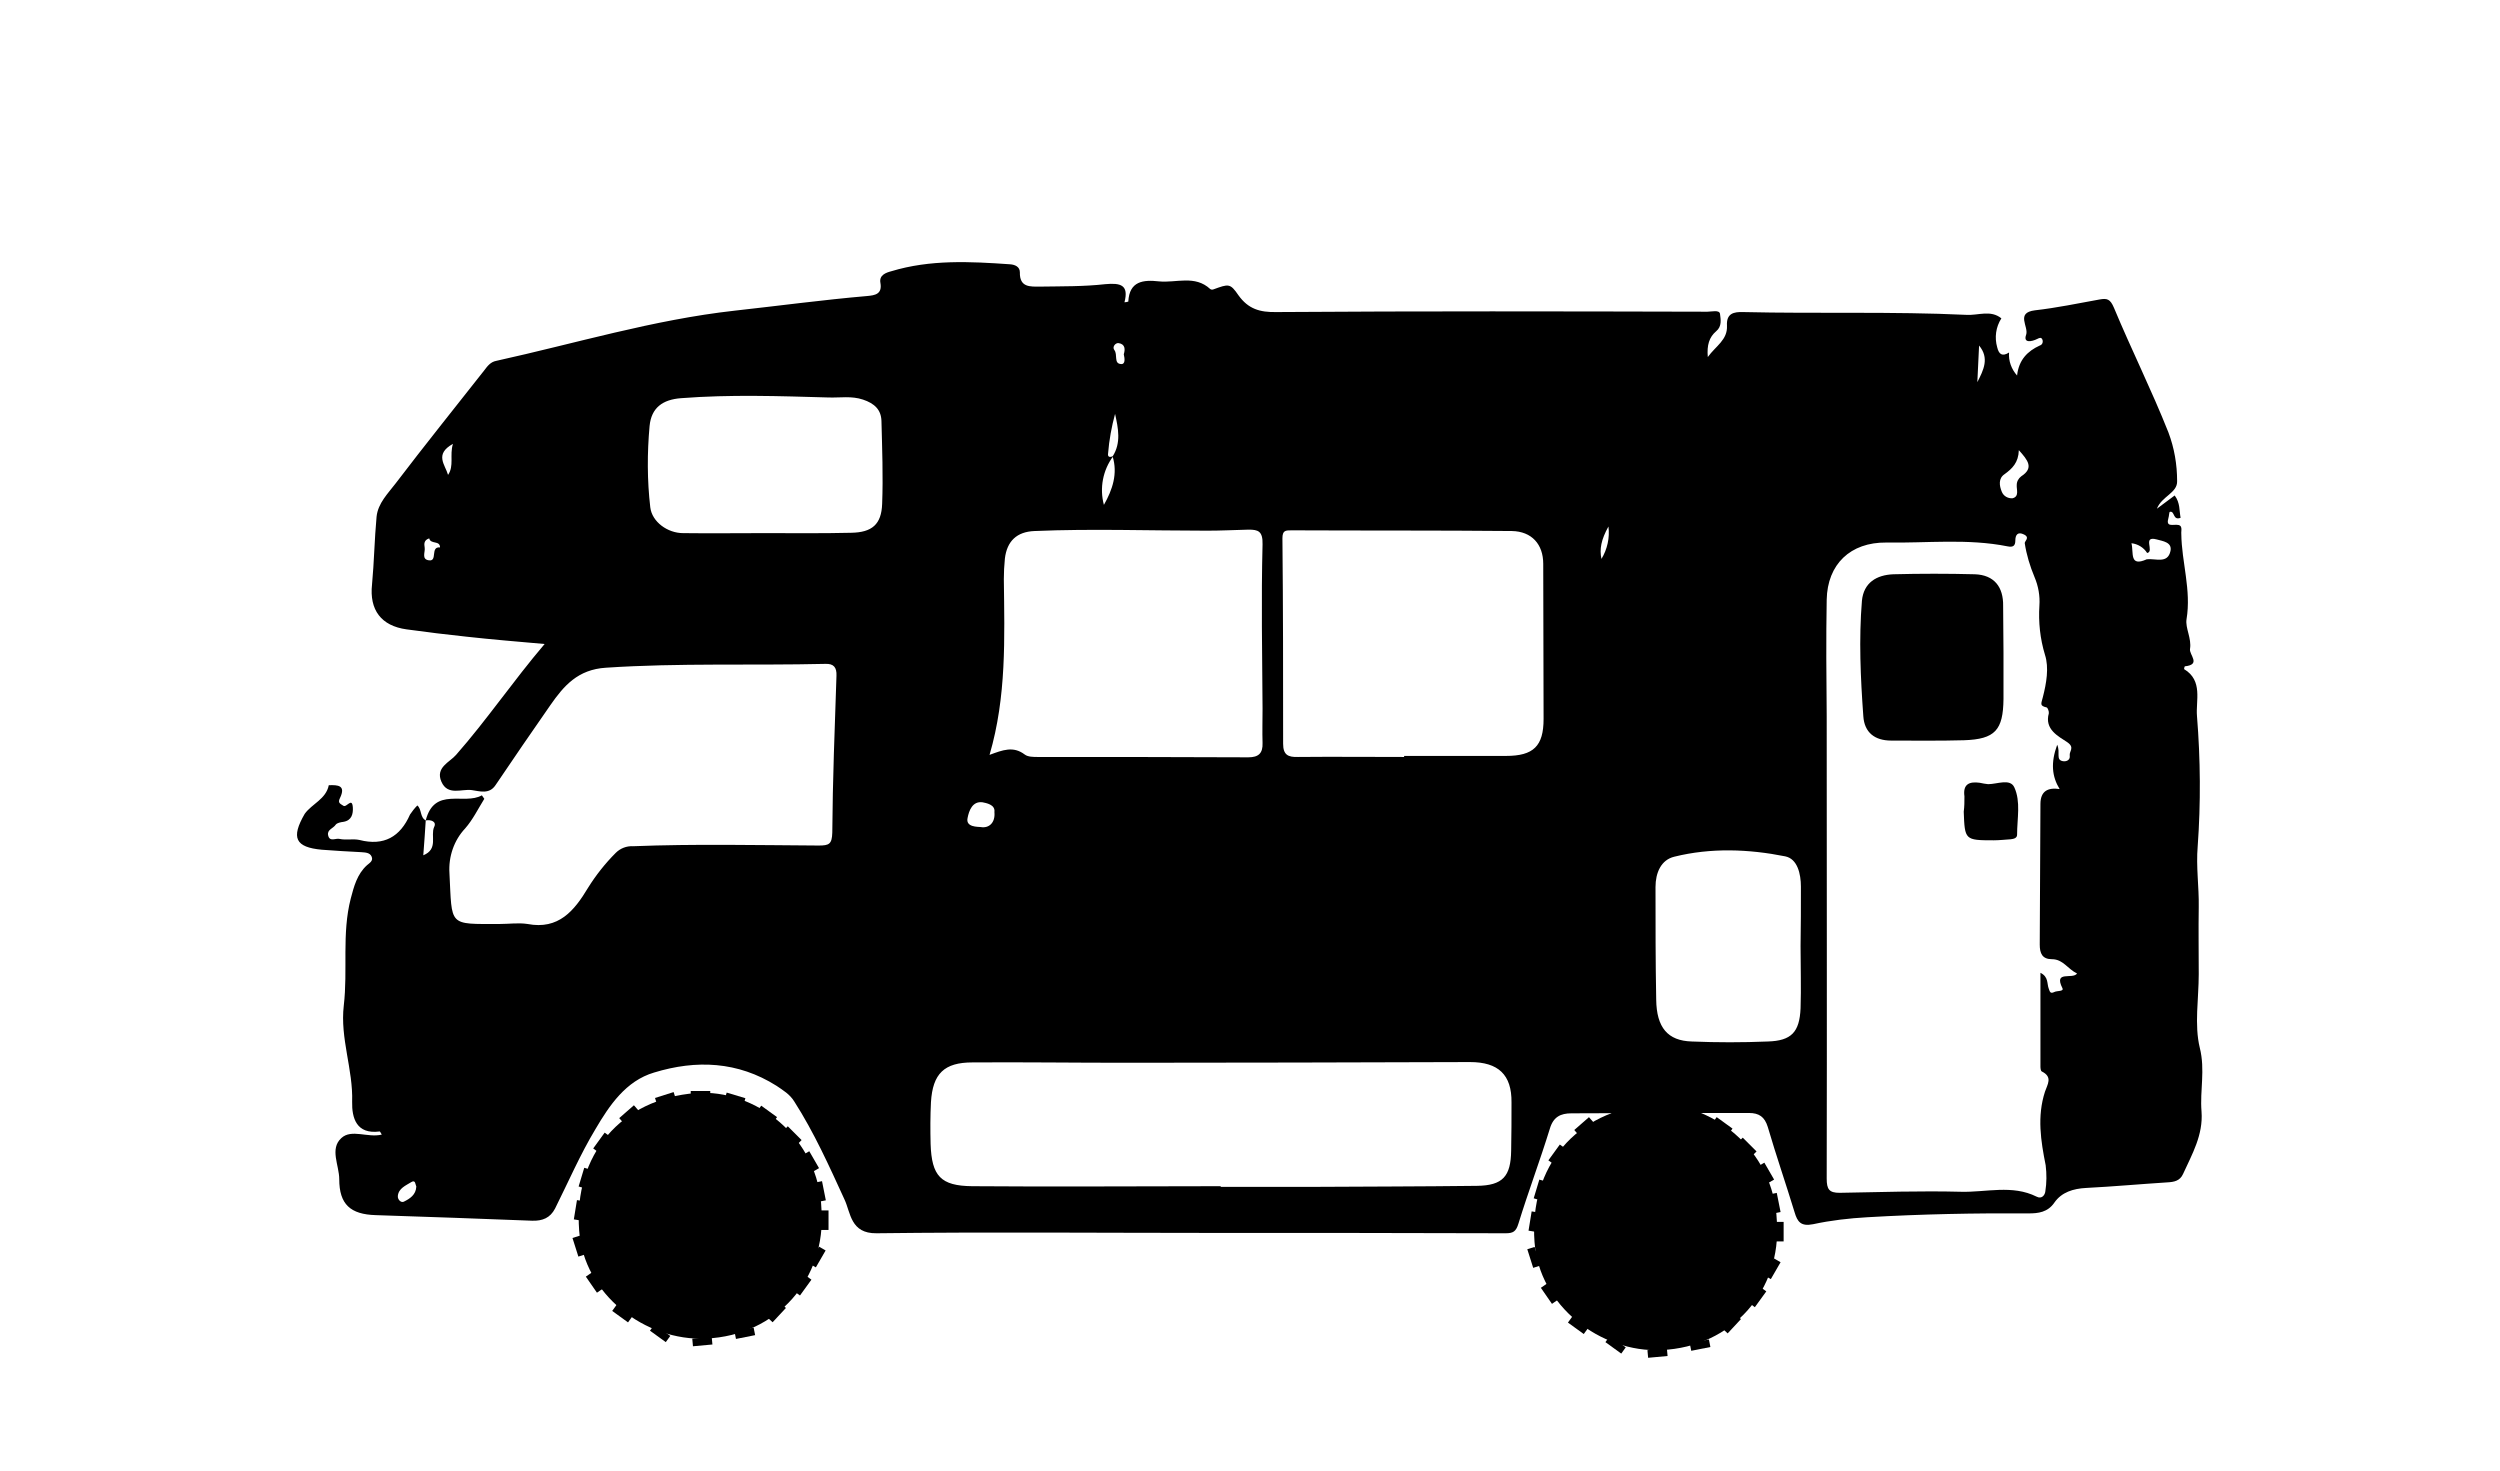 <?xml version="1.0" encoding="utf-8"?>
<!-- Generator: Adobe Illustrator 24.3.0, SVG Export Plug-In . SVG Version: 6.00 Build 0)  -->
<svg version="1.1" id="camroad" xmlns="http://www.w3.org/2000/svg" xmlns:xlink="http://www.w3.org/1999/xlink" x="0px" y="0px"
	 viewBox="0 0 717 422" style="enable-background:new 0 0 717 422;" xml:space="preserve">
<g id="_x3C_camroad_x5F_body_x3E__1_">
	<path id="_x3C_camroad_x3E_" d="M122.1,235.3c2.5-9.8,11-4.3,16.1-7.2l0.7,1c-1.8,2.9-3.3,6-5.5,8.5c-3.2,3.4-4.8,8.1-4.5,12.8
		c0.8,15.4-0.5,14.6,14.4,14.6c2.7,0,5.4-0.4,8,0c8.9,1.7,13.4-3.8,17.3-10.3c2.3-3.7,5-7.1,8-10.1c1.3-1.3,3.1-2,4.9-1.9
		c17.8-0.7,35.5-0.3,53.3-0.2c3,0,3.8-0.4,3.9-3.7c0.1-15,0.7-30,1.2-45c0.1-2.4-0.8-3.5-3.2-3.4c-20.9,0.5-41.9-0.3-62.9,1.1
		c-8.1,0.5-12.1,5.2-16,10.8c-5.3,7.6-10.5,15.2-15.7,22.9c-1.8,2.7-4.6,1.7-6.8,1.4c-2.9-0.4-6.9,1.7-8.7-2.4s2.4-5.6,4.2-7.7
		c8.8-10,16.3-21.1,25.4-31.8c-7.9-0.7-15.2-1.3-22.4-2.1c-5.7-0.6-11.4-1.3-17.2-2.1c-7.3-1-10.7-5.6-9.9-12.9
		c0.6-6.4,0.7-13,1.3-19.4c0.4-3.9,3.3-6.7,5.5-9.6c8.3-10.9,16.9-21.6,25.4-32.4c0.9-1.2,1.8-2.4,3.4-2.7
		c22.7-5,45.1-11.8,68.4-14.4c12.7-1.4,25.3-3.1,38-4.2c2.2-0.2,4.4-0.5,3.8-3.8c-0.4-2.2,1.6-2.9,3.1-3.3c11.2-3.4,22.6-2.8,34.1-2
		c1.4,0.1,2.8,0.7,2.8,2.3c-0.1,4.4,3,4.1,5.8,4.1c6.2-0.1,12.5,0,18.7-0.7c4.4-0.4,6.8,0.2,5.5,5.2c0.4,0,0.7-0.1,1.1-0.2
		c0.3-5.9,4.3-6.3,8.8-5.8c4.9,0.5,10.3-1.9,14.7,2.2c0.3,0.2,0.6,0.2,0.9,0.1c4.4-1.6,4.8-1.8,7.2,1.7c2.8,3.9,6.1,4.9,10.9,4.8
		c41.2-0.3,82.4-0.2,123.6-0.1c1.2,0,3.4-0.6,3.6,0.6c0.2,1.6,0.6,3.6-1.1,5c-2,1.7-2.7,4-2.4,7.4c2.3-3.2,5.7-4.9,5.5-9
		c-0.2-3.5,1.9-4,4.7-3.9c21.3,0.5,42.6-0.2,64,0.8c3.4,0.2,6.9-1.5,10,1c-1.6,2.5-2,5.5-1.2,8.3c0.5,2.1,1.5,2.7,3.4,1.5
		c-0.2,2.4,0.7,4.8,2.3,6.6c0.5-4.5,3-7,6.5-8.6c0.7-0.2,1-0.9,0.8-1.6c-0.3-0.9-0.9-0.6-1.5-0.3c-1.6,0.8-4.1,1.3-3.2-1.2
		c0.8-2.3-3.1-6.3,2.5-7c6.2-0.7,12.4-2,18.5-3.1c2.2-0.4,3.1-0.2,4.2,2.4c5,12,10.8,23.6,15.6,35.7c1.7,4.5,2.5,9.2,2.5,14
		c0.1,3.4-4.4,4.3-5.8,7.9l5.1-3.8c1.6,2.1,1.3,4.4,1.7,6.4c-2.3,0.9-1.6-2.1-3.1-1.7c-0.2,0.1-0.2,1.2-0.4,1.8
		c-0.7,2.4,0.9,1.9,2.3,1.9c2,0,1.3,1.6,1.4,2.6c0.1,8.2,2.9,16.1,1.5,24.5c-0.4,2.5,1.5,5.5,1,8.5c-0.3,1.7,3.3,4.5-1.5,5
		c-0.1,0.2-0.2,0.5-0.2,0.8c5.5,3.3,3.3,9.1,3.7,13.5c1,12.4,1.1,24.9,0.2,37.3c-0.5,5.9,0.4,11.6,0.3,17.4c-0.1,6.4,0,12.9,0,19.3
		c0,7.1-1.3,14.5,0.3,21.1c1.6,6.4,0,12.2,0.5,18.3c0.5,6.7-2.7,12.2-5.3,17.9c-0.9,2-2.6,2.3-4.5,2.4c-7.8,0.5-15.5,1.2-23.3,1.6
		c-3.7,0.2-7,1.2-9.1,4.2c-1.9,2.8-4.7,3.1-7.3,3.1c-15.5-0.1-30.9,0.2-46.3,1.1c-5.3,0.3-10.5,0.9-15.6,2c-3.5,0.7-4.5-0.7-5.3-3.4
		c-2.5-8.2-5.3-16.3-7.7-24.5c-0.9-2.9-2.5-4-5.4-4c-17,0-34,0-50.9,0.1c-3.1,0-5.2,1-6.2,4.4c-2.8,9.1-6.2,18.1-9,27.2
		c-0.7,2.3-1.5,2.8-3.7,2.8c-28.1-0.1-56.2-0.1-84.3-0.1c-32,0-64.1-0.3-96.1,0.1c-7.5,0.1-7.4-5.9-9.2-9.7
		c-4.4-9.6-8.7-19.2-14.4-28.1c-1.3-2.1-3.2-3.2-5.1-4.5c-11.1-7-23-7.5-35.1-3.8c-8.1,2.4-12.8,9.4-16.8,16.2
		c-4.4,7.3-7.8,15.2-11.6,22.8c-1.4,2.7-3.6,3.6-6.6,3.5c-14.9-0.6-29.9-1.1-44.8-1.6c-7.3-0.2-10.5-3.1-10.5-10.3
		c0-4-2.8-8.7,0.6-11.8c2.9-2.7,7.6,0,11.6-1c-0.3-0.5-0.5-0.9-0.6-0.9c-6.7,0.9-8-3.9-7.9-8.5c0.3-9.3-3.5-18.2-2.4-27.6
		c1.2-10.2-0.6-20.6,2-30.7c0.9-3.4,1.8-7,4.7-9.6c0.7-0.6,1.8-1.2,1.3-2.4s-1.8-1.2-3-1.3c-3.8-0.2-7.5-0.4-11.3-0.7
		c-7.6-0.7-8.9-3.4-4.9-10.3c2.1-2.9,6.1-4.2,6.9-8.2c2.6-0.1,5,0,3.2,3.7c-0.7,1.4,0.1,1.6,1,2.2s2.5-2.6,2.7,0.5
		c0.1,1.8-0.3,3.7-2.7,4.1c-0.8,0.1-1.8,0.3-2.2,0.8c-0.7,1.1-2.5,1.4-2.2,3c0.4,2.1,2.2,0.8,3.3,1.1c1.8,0.4,3.9-0.1,5.7,0.3
		c7,1.8,11.7-0.9,14.5-7.3c0.6-0.9,1.3-1.8,2.1-2.6C121,232.1,120.4,234.4,122.1,235.3c-0.2,3.1-0.4,6.3-0.7,10
		c4.4-1.8,2-5.6,3.1-8.1C125.3,235.7,123.7,235,122.1,235.3z M319.3,130.8c-3,4-4,9.2-2.7,14c2.5-4.4,4-9,2.5-13.9
		c2.5-3.9,1.6-8.1,0.7-12.2c-1,3.7-1.7,7.5-2,11.3C317.6,131.2,318.4,131.2,319.3,130.8z M615.7,160.4c2.5-0.3,6,1.4,6.8-2.4
		c0.5-2.5-2.2-2.8-4-3.3c-4.2-1.1-0.5,3.5-2.7,3.9c-1-1.6-2.7-2.6-4.5-2.8C612,158.5,610.6,162.7,615.7,160.4z M590,213.6
		c1,2.2-0.5,4.3,1.6,4.7c1,0.2,2.2-0.3,2-1.6s1.6-2.3-0.8-3.9s-6.5-3.6-5.2-8.2c0.1-0.5-0.3-1.6-0.6-1.7c-2.1-0.5-1.6-1-1.1-3
		c1-3.9,1.8-8.4,0.6-12.1c-1.4-4.6-1.9-9.4-1.6-14.1c0.2-2.8-0.3-5.6-1.4-8.2c-1.3-3.1-2.3-6.4-2.8-9.7c-0.1-0.6,1.6-1.6-0.2-2.5
		s-2.5,0.1-2.5,1.7s-0.7,2-2.2,1.7c-11.5-2.3-23.2-0.9-34.8-1.1c-10.3-0.1-16.9,6.2-17.1,16.4c-0.2,11.1-0.1,22.3,0,33.4
		c0,44.2,0.1,88.4,0,132.6c0,3.1,0.7,4.1,3.7,4.1c11.6-0.2,23.2-0.6,34.8-0.3c7.2,0.2,14.7-2.1,21.7,1.4c1.5,0.8,2.4-0.5,2.5-1.5
		c0.4-2.5,0.4-5,0.1-7.5c-1.4-7-2.5-14-0.2-21.1c0.7-2.1,2.3-4.2-0.9-5.8c-0.3-0.1-0.4-0.9-0.4-1.4c0-8.9,0-17.7,0-26.9
		c2.4,1.2,1.8,3.1,2.4,4.6c0.3,0.8,0.4,1.5,1.6,0.9c0.8-0.4,2.8-0.1,2.3-1.1c-2.6-5.2,3-2.4,4.2-4.2c-2.7-1.3-4-4.1-7.2-4.1
		c-2.8,0-3.5-1.7-3.5-4.2c0.1-13.4,0.1-26.9,0.2-40.3c0-3.7,2.1-4.8,5.5-4.3C588.5,222.7,588.1,218.8,590,213.6z M350.1,340.2v0.2
		c8.4,0,16.8,0,25.1,0c16.1-0.1,32.2-0.1,48.4-0.3c7.4-0.1,9.7-2.7,9.8-10.1c0.1-4.6,0.1-9.2,0.1-13.8c0.1-8-3.8-11.6-11.9-11.6
		c-33.2,0.1-66.3,0.2-99.5,0.2c-14.4,0-28.8-0.2-43.2-0.1c-8.1,0-11.4,3.2-11.9,11.4c-0.2,4-0.2,8-0.1,12c0.3,9.2,2.9,12,11.9,12.1
		C302.7,340.4,326.4,340.2,350.1,340.2z M402.7,217.1v-0.3c9.7,0,19.5,0,29.2,0c7.9,0,10.8-2.8,10.8-10.6c0-14.8-0.1-29.6-0.1-44.5
		c0-5.6-3.3-9.3-9-9.4c-21-0.2-42.1-0.1-63.2-0.2c-1.7,0-2.6,0-2.6,2.3c0.2,19.7,0.2,39.3,0.2,58.9c0,3.2,1.4,3.9,4.3,3.8
		C382.4,217,392.5,217.1,402.7,217.1z M283.8,216.5c3.8-1.4,6.8-2.6,10.1-0.1c0.9,0.7,2.5,0.7,3.8,0.7c20.1,0,40.2,0,60.3,0.1
		c3,0,4.2-1.2,4.1-4.1c-0.1-3.3,0-6.5,0-9.8c-0.1-15.7-0.4-31.5,0-47.2c0.1-3.8-1.3-4.2-4-4.2c-4,0.1-8,0.3-11.9,0.3
		c-16.5,0-33-0.6-49.5,0.1c-5.1,0.2-7.9,2.9-8.5,7.9c-0.2,2-0.3,4-0.3,5.9C288.1,182.9,288.7,199.8,283.8,216.5L283.8,216.5z
		 M219.2,152.9L219.2,152.9c8.3,0,16.6,0.1,24.9-0.1c6-0.1,8.7-2.4,8.9-8.3c0.3-7.9,0-15.9-0.2-23.8c-0.1-3.2-2-5-5.3-6.1
		s-6.5-0.5-9.8-0.6c-14.1-0.4-28.3-0.9-42.4,0.2c-5.2,0.4-8.5,2.7-9,8c-0.7,7.7-0.7,15.6,0.2,23.3c0.5,4.2,5,7.4,9.4,7.4
		C203.7,153,211.4,152.9,219.2,152.9L219.2,152.9z M516.4,271.3L516.4,271.3c0.1-5.6,0.1-11.3,0.1-17c0-3.7-1-8-4.5-8.7
		c-10.5-2.1-21.3-2.5-31.8,0.1c-3.8,0.9-5.4,4.6-5.4,8.7c0,10.8,0,21.5,0.2,32.3c0.1,8,3.3,11.8,10.2,12c7.3,0.3,14.5,0.3,21.8,0
		c6.8-0.2,9.1-2.7,9.4-9.5C516.6,283.3,516.4,277.3,516.4,271.3z M579,129.1c-0.1,3.6-1.9,5.3-4.1,6.9c-1.8,1.2-1.5,3.3-0.8,5
		c0.5,1.3,1.8,2,3.1,1.9c2-0.5,1.1-2.5,1.2-3.8c0-1,0.5-1.9,1.3-2.5C583.4,134.2,581.6,132,579,129.1z M285.2,232.9
		c0.3-2.2-2.5-2.6-3.4-2.8c-2.9-0.4-3.9,2.4-4.3,4.5c-0.6,2.7,3,2.5,3.8,2.6C283.5,237.6,285.5,236.1,285.2,232.9z M129.9,127.3
		c-5.4,3-2.2,6-1.4,8.9C130.3,133.6,128.9,130.6,129.9,127.3z M119.4,340.3c-0.3-0.6-0.2-2-1.4-1.3c-1.6,1-3.7,1.8-3.9,4
		c-0.1,1.1,1,2.1,1.8,1.6C117.5,343.8,119.3,342.7,119.4,340.3z M567.1,109.6c1.8-3.5,3.5-6.9,0.5-10.5L567.1,109.6z M123.1,154.4
		c-1.5,0.5-1.5,1.5-1.3,2.7s-1,3.3,1.2,3.6c2.6,0.4,0.3-4,3.2-3.7C126.2,154.9,123.5,156.2,123.1,154.4L123.1,154.4z M461.3,151
		c-2.1,3.8-2.6,6.5-2,9.3C461,157.5,461.7,154.2,461.3,151z M322.3,101.6c0.4-1.3,0.5-2.9-1.5-3.2c-0.9-0.1-1.9,1.1-1.2,2
		c1,1.3-0.2,3.8,1.8,4C322.8,104.6,322.6,102.9,322.3,101.6z"/>
	<path id="_x3C_rear_x5F_window_x3E_" d="M574.6,187.1c0,4.5,0,8.9,0,13.4c-0.1,8.9-2.4,11.5-11.3,11.8c-7,0.2-13.9,0.1-20.9,0.1
		c-4.7,0-7.7-2.3-8-7c-0.8-11-1.3-22.1-0.4-33.1c0.5-5.2,4.2-7.4,9-7.6c7.8-0.2,15.6-0.2,23.4,0c5.5,0.2,8.2,3.6,8.1,9.1
		C574.5,178.2,574.6,182.6,574.6,187.1L574.6,187.1z"/>
	<path id="_x3C_read_x5F_door_x5F_handle_x3E_" d="M563.2,232.8c0.2-1.5,0.2-2.9,0.2-4.4c-0.5-3.6,1.5-4.3,4.4-3.9
		c0.8,0.2,1.6,0.3,2.4,0.4c2.6,0,6.3-1.7,7.5,0.9c1.9,4.1,0.8,9,0.8,13.6c0,1-1,1.2-1.8,1.3c-1.6,0.1-3.3,0.3-4.9,0.3
		C563.5,241,563.5,240.9,563.2,232.8z"/>
</g>
<g id="_x3C_front_tire_x3E_">
	<path id="_x3C_tire_x3E__1_" d="M235.6,346.9c1.4,19.9-12.8,36.1-33.1,37c-17.5,0.8-35.1-12.7-36.4-31c-1.6-21.7,12-37.7,33.4-39.4
		C216.6,312.2,234.9,326.1,235.6,346.9z"/>
	<rect x="224.3" y="324.7" transform="matrix(0.707 0.707 -0.707 0.707 296.922 -65.126)" width="5.6" height="2.2"/>
	<rect x="229.7" y="332" transform="matrix(0.5 0.866 -0.866 0.5 404.762 -34.747)" width="5.6" height="2.2"/>
	<rect x="232.6" y="340.7" transform="matrix(0.195 0.981 -0.981 0.195 524.625 44.144)" width="5.6" height="2.2"/>
	<rect x="233.7" y="348.9" transform="matrix(-1.836970e-16 1 -1 -1.836970e-16 586.52 113.45)" width="5.6" height="2.2"/>
	<rect x="198.1" y="312.9" width="5.6" height="2.2"/>
	<rect x="207.9" y="314" transform="matrix(0.958 0.288 -0.288 0.958 99.678 -47.335)" width="5.6" height="2.2"/>
	<rect x="217" y="318.4" transform="matrix(0.81 0.587 -0.587 0.81 229.452 -68.175)" width="5.6" height="2.2"/>
	<rect x="188.2" y="314" transform="matrix(0.953 -0.302 0.302 0.953 -86.325 72.493)" width="5.6" height="2.2"/>
	<rect x="231.5" y="359.4" transform="matrix(-0.5 0.866 -0.866 -0.5 663.778 337.855)" width="5.6" height="2.2"/>
	<rect x="227.5" y="367.3" transform="matrix(-0.587 0.81 -0.81 -0.587 663.772 398.342)" width="5.6" height="2.2"/>
	<rect x="219.7" y="375.5" transform="matrix(-0.681 0.732 -0.732 -0.681 649.878 470.021)" width="5.6" height="2.2"/>
	<rect x="177.5" y="318.4" transform="matrix(-0.753 0.658 -0.658 -0.753 526.419 441.609)" width="5.6" height="2.2"/>
	<rect x="169.9" y="326.5" transform="matrix(-0.587 0.81 -0.81 -0.587 539.398 380.166)" width="5.6" height="2.2"/>
	<rect x="165.1" y="336.7" transform="matrix(-0.288 0.958 -0.958 -0.288 539.777 274.357)" width="5.6" height="2.2"/>
	<rect x="163.2" y="346" transform="matrix(-0.16 0.987 -0.987 -0.16 535.258 238.823)" width="5.6" height="2.2"/>
	<rect x="163.2" y="356.4" transform="matrix(0.302 0.953 -0.953 0.302 456.644 91.227)" width="5.6" height="2.2"/>
	<rect x="167.6" y="366.8" transform="matrix(0.569 0.822 -0.822 0.569 375.973 18.414)" width="5.6" height="2.2"/>
	<rect x="175.6" y="375.5" transform="matrix(0.81 0.587 -0.587 0.81 255.052 -33.042)" width="5.6" height="2.2"/>
	<rect x="210.9" y="381.1" transform="matrix(0.981 -0.195 0.195 0.981 -70.561 49.117)" width="5.6" height="2.2"/>
	<rect x="186.4" y="381.1" transform="matrix(0.81 0.587 -0.587 0.81 260.423 -38.253)" width="5.6" height="2.2"/>
	
		<rect x="198.6" y="383.6" transform="matrix(0.996 -9.104065e-02 9.104065e-02 0.996 -34.188 19.935)" width="5.6" height="2.2"/>
</g>
<g id="_x3C_back_x5F_tire_x3E__1_">
	<path id="_x3C_tire_x3E_" d="M509.6,350.2c1.4,19.9-12.8,36.1-33.1,37c-17.5,0.8-35.1-12.7-36.4-31c-1.6-21.7,12-37.7,33.4-39.4
		C490.5,315.6,508.8,329.4,509.6,350.2z"/>
	<rect x="472" y="316.2" width="5.6" height="2.2"/>
	<rect x="481.8" y="317.3" transform="matrix(0.958 0.288 -0.288 0.958 112.233 -126.074)" width="5.6" height="2.2"/>
	<rect x="490.9" y="321.7" transform="matrix(0.81 0.587 -0.587 0.81 283.555 -228.342)" width="5.6" height="2.2"/>
	<rect x="462.2" y="317.3" transform="matrix(0.953 -0.302 0.302 0.953 -74.51 155.447)" width="5.6" height="2.2"/>
	<rect x="498.2" y="328" transform="matrix(0.707 0.707 -0.707 0.707 379.488 -257.847)" width="5.6" height="2.2"/>
	<rect x="503.6" y="335.3" transform="matrix(0.5 0.866 -0.866 0.5 544.584 -270.315)" width="5.6" height="2.2"/>
	<rect x="506.5" y="344" transform="matrix(0.195 0.981 -0.981 0.195 748.273 -221.836)" width="5.6" height="2.2"/>
	<rect x="507.6" y="352.2" transform="matrix(-1.836970e-16 1 -1 -1.836970e-16 863.745 -157.162)" width="5.6" height="2.2"/>
	<rect x="451.5" y="321.7" transform="matrix(-0.753 0.658 -0.658 -0.753 1008.819 267.214)" width="5.6" height="2.2"/>
	<rect x="443.8" y="329.8" transform="matrix(-0.587 0.81 -0.81 -0.587 976.79 163.658)" width="5.6" height="2.2"/>
	<rect x="439" y="340" transform="matrix(-0.288 0.958 -0.958 -0.288 895.741 16.3)" width="5.6" height="2.2"/>
	<rect x="437.1" y="349.4" transform="matrix(-0.16 0.987 -0.987 -0.16 856.244 -27.735)" width="5.6" height="2.2"/>
	<rect x="437.1" y="359.7" transform="matrix(0.302 0.953 -0.953 0.302 650.914 -167.57)" width="5.6" height="2.2"/>
	<rect x="441.5" y="370.1" transform="matrix(0.569 0.822 -0.822 0.569 496.737 -205.405)" width="5.6" height="2.2"/>
	<rect x="449.6" y="378.8" transform="matrix(0.81 0.587 -0.587 0.81 309.156 -193.21)" width="5.6" height="2.2"/>
	<rect x="505.5" y="362.7" transform="matrix(-0.5 0.866 -0.866 -0.5 1077.519 105.594)" width="5.6" height="2.2"/>
	<rect x="501.4" y="370.7" transform="matrix(-0.587 0.81 -0.81 -0.587 1101.164 181.833)" width="5.6" height="2.2"/>
	<rect x="493.6" y="378.8" transform="matrix(-0.681 0.732 -0.732 -0.681 1112.726 274.965)" width="5.6" height="2.2"/>
	
		<rect x="472.5" y="386.9" transform="matrix(0.996 -9.104065e-02 9.104065e-02 0.996 -33.351 44.887)" width="5.6" height="2.2"/>
	<rect x="460.3" y="384.4" transform="matrix(0.81 0.587 -0.587 0.81 314.526 -198.421)" width="5.6" height="2.2"/>
	<rect x="484.8" y="384.4" transform="matrix(0.981 -0.195 0.195 0.981 -65.929 102.693)" width="5.6" height="2.2"/>
</g>
</svg>
